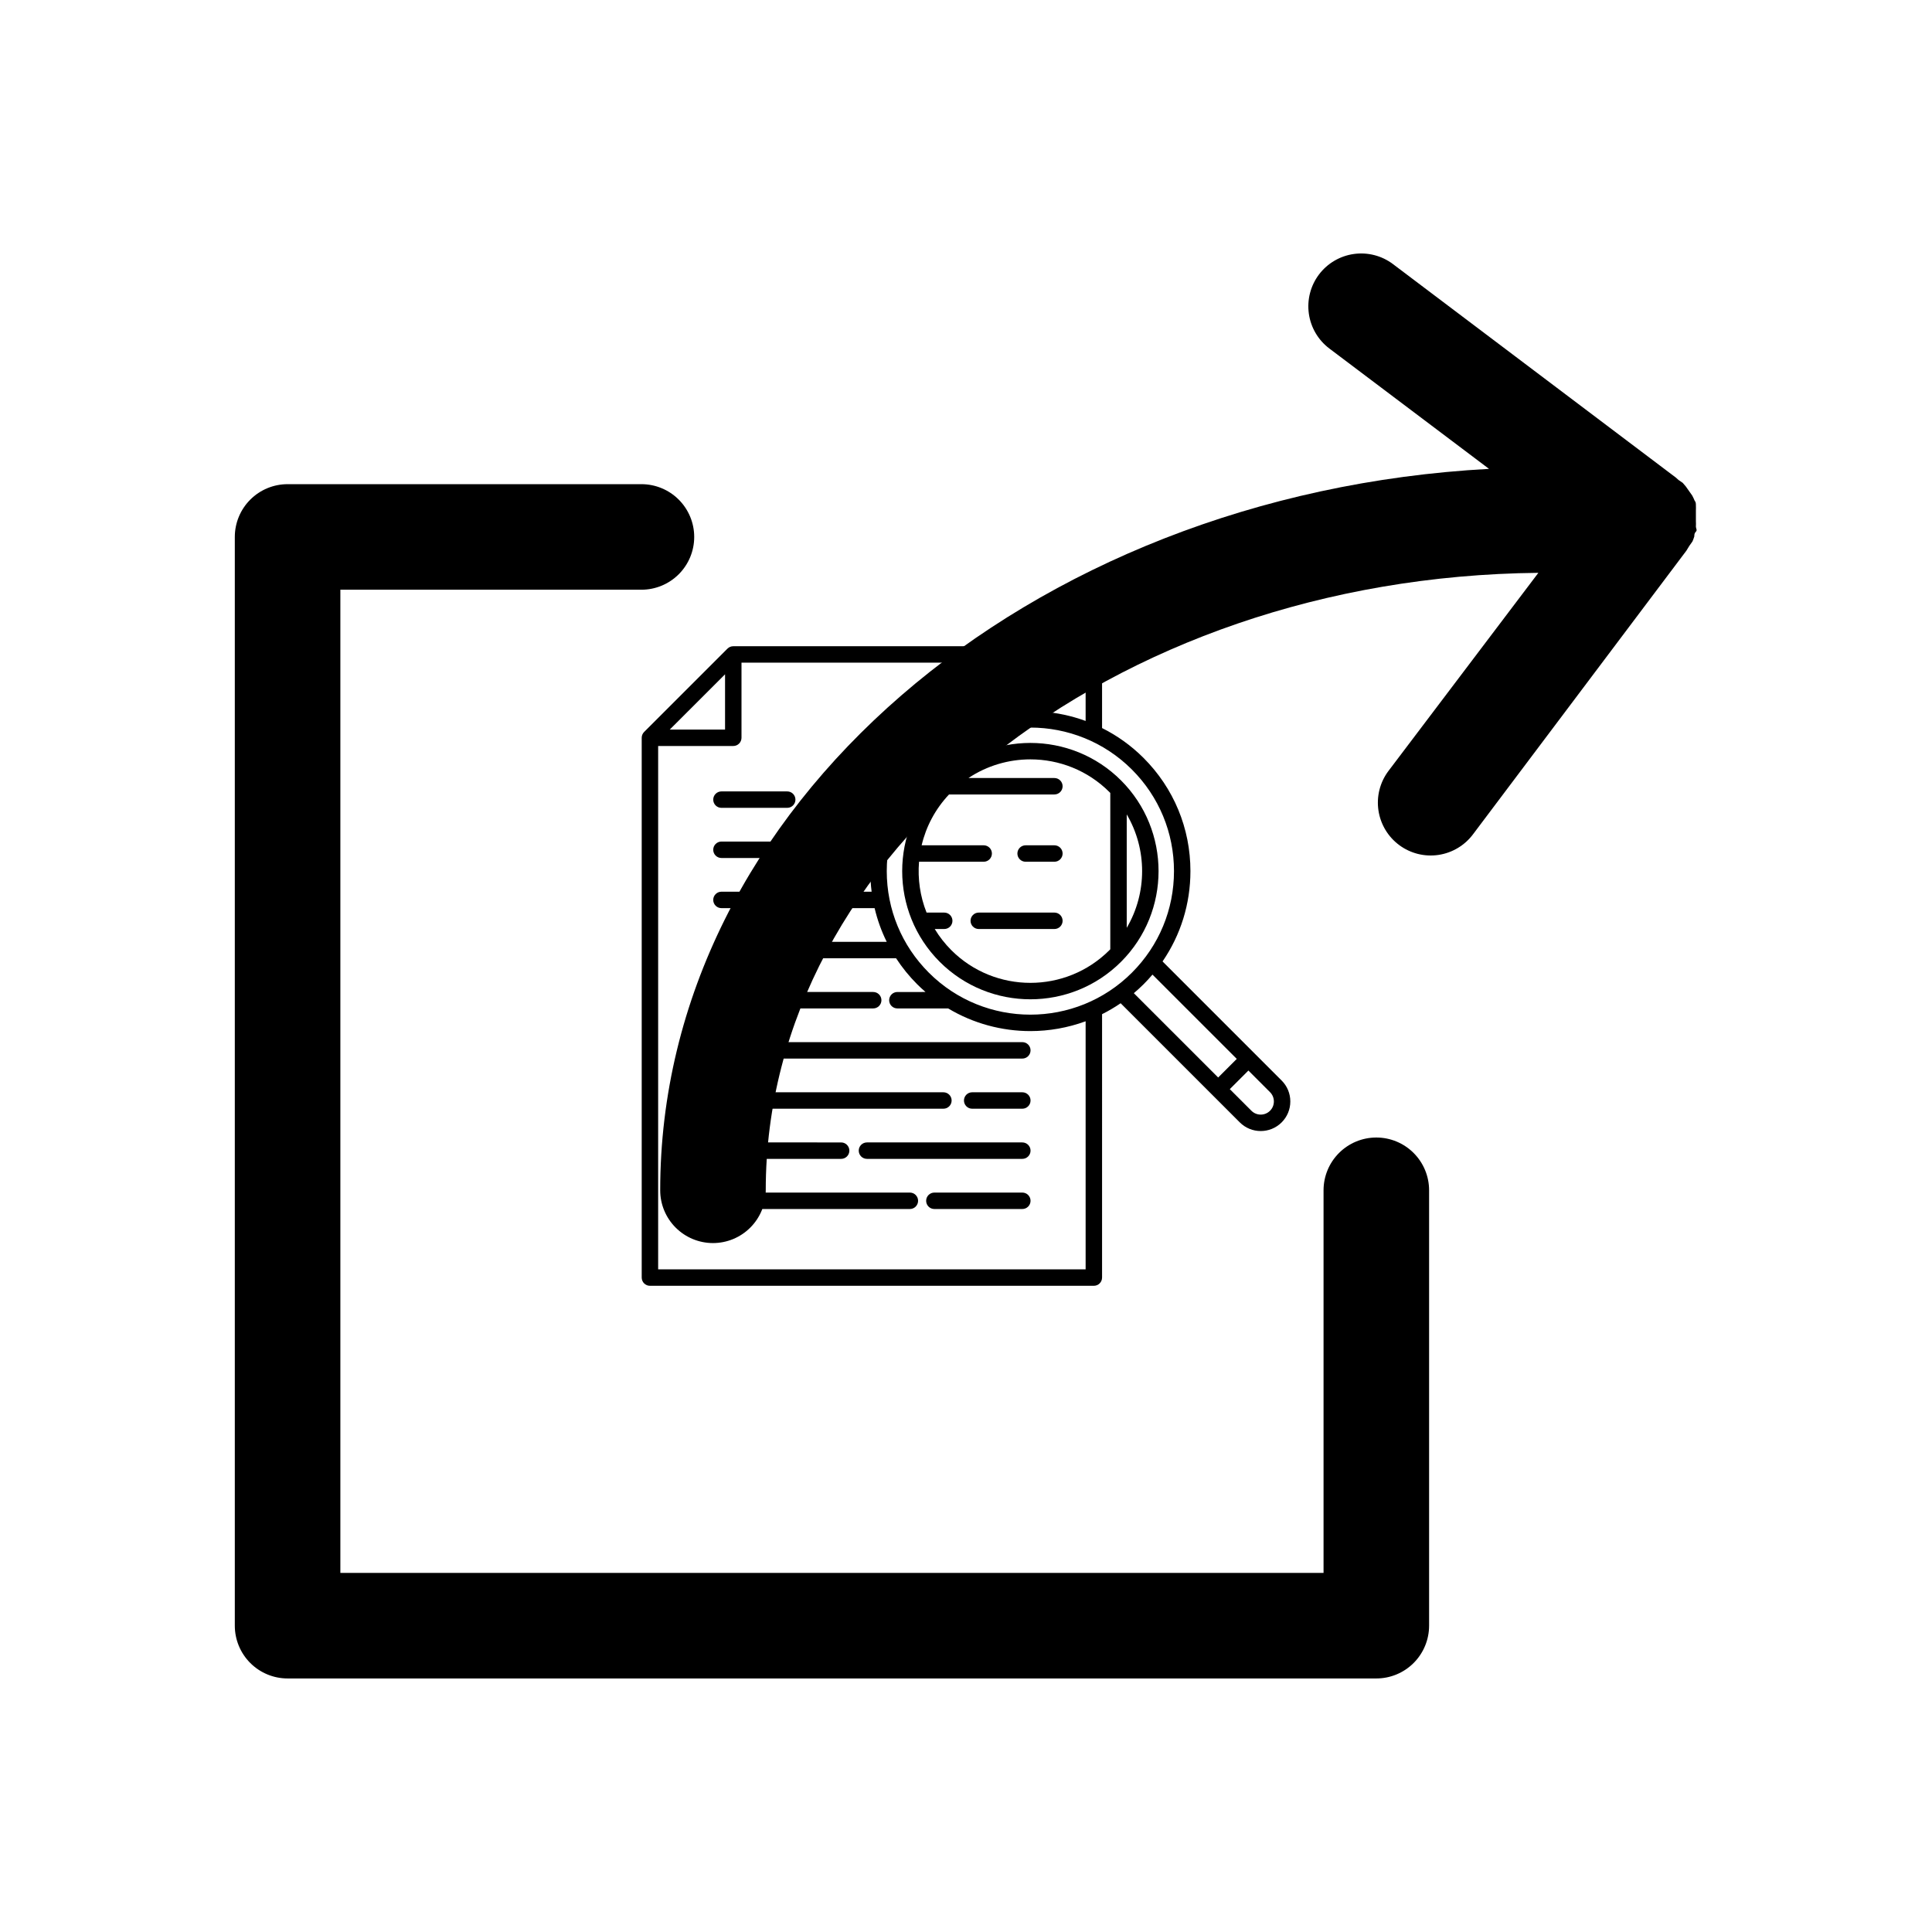 <svg xmlns="http://www.w3.org/2000/svg" xmlns:xlink="http://www.w3.org/1999/xlink" version="1.1" width="1000" height="1000" viewBox="0 0 1000 1000" xml:space="preserve">
<desc>Created with Fabric.js 3.5.0</desc>
<defs>
</defs>
<rect x="0" y="0" width="100%" height="100%" fill="rgba(102,51,102,0)"/>
<g transform="matrix(0.851 0 0 0.851 500.007 500.007)" id="813405">
<g style="" vector-effect="non-scaling-stroke">
		<g transform="matrix(1 0 0 1 39.145 -57.721)" id="Capa_1">
<path style="stroke: none; stroke-width: 1; stroke-dasharray: none; stroke-linecap: butt; stroke-dashoffset: 0; stroke-linejoin: miter; stroke-miterlimit: 4; is-custom-font: none; font-file-url: none; fill: rgb(0,0,0); fill-rule: nonzero; opacity: 1;" transform=" translate(-236.393, -139.528)" d="M 181.239 84.373 c -30.412 30.413 -30.412 79.896 0 110.309 c 15.206 15.206 35.18 22.809 55.154 22.809 s 39.948 -7.603 55.154 -22.809 c 30.412 -30.413 30.412 -79.896 0 -110.309 C 261.136 53.961 211.651 53.961 181.239 84.373 z M 295 174.026 v -68.998 C 307.48 126.239 307.48 152.817 295 174.026 z M 285 91.994 v 95.067 c -0.177 0.181 -0.343 0.37 -0.522 0.55 c -26.514 26.512 -69.652 26.514 -96.168 0 c -3.953 -3.953 -7.302 -8.281 -10.076 -12.862 H 184 c 2.762 0 5 -2.239 5 -5 s -2.238 -5 -5 -5 h -10.747 c -3.926 -9.869 -5.447 -20.475 -4.576 -30.92 H 208 c 2.762 0 5 -2.239 5 -5 s -2.238 -5 -5 -5 h -37.742 c 2.653 -11.26 8.213 -21.961 16.66 -30.92 H 251 c 2.762 0 5 -2.239 5 -5 s -2.238 -5 -5 -5 h -52.269 c 11.361 -7.562 24.51 -11.349 37.662 -11.349 c 17.413 0 34.827 6.628 48.084 19.885 C 284.657 91.624 284.823 91.813 285 91.994 z" stroke-linecap="round"/>
</g>
		<g transform="matrix(1 0 0 1 0.001 0.001)" id="Capa_1">
<path style="stroke: none; stroke-width: 1; stroke-dasharray: none; stroke-linecap: butt; stroke-dashoffset: 0; stroke-linejoin: miter; stroke-miterlimit: 4; is-custom-font: none; font-file-url: none; fill: rgb(0,0,0); fill-rule: nonzero; opacity: 1;" transform=" translate(-197.249, -197.249)" d="M 389.225 266.902 l -72.44 -72.44 c 11.022 -16.057 16.958 -35.038 16.958 -54.935 c 0 -26.002 -10.127 -50.449 -28.514 -68.835 c -7.583 -7.583 -16.125 -13.624 -25.229 -18.177 V 7.749 c 0 -2.761 -2.238 -5 -5 -5 H 55.69 c -1.326 0 -2.598 0.527 -3.535 1.464 l -50.69 50.68 C 0.527 55.831 0 57.103 0 58.429 v 328.32 c 0 2.761 2.238 5 5 5 h 270 c 2.762 0 5 -2.239 5 -5 V 226.54 c 3.882 -1.941 7.658 -4.157 11.303 -6.649 l 72.467 72.467 c 3.509 3.509 8.117 5.264 12.728 5.264 c 4.608 0 9.219 -1.755 12.728 -5.264 c 3.4 -3.399 5.272 -7.92 5.272 -12.728 C 394.497 274.822 392.625 270.302 389.225 266.902 z M 323.742 139.527 c 0 23.332 -9.086 45.267 -25.584 61.764 c -34.059 34.058 -89.471 34.057 -123.529 0 c -16.498 -16.498 -25.584 -38.433 -25.584 -61.764 s 9.086 -45.267 25.584 -61.764 c 17.029 -17.028 39.396 -25.542 61.765 -25.542 s 44.735 8.514 61.765 25.542 C 314.656 94.261 323.742 116.196 323.742 139.527 z M 50.69 19.817 v 33.611 H 17.073 L 50.69 19.817 z M 270 381.749 H 10 V 63.429 h 45.69 c 2.762 0 5 -2.239 5 -5 v -45.68 H 270 v 35.448 c -34.511 -12.638 -74.79 -5.156 -102.441 22.496 c -6.161 6.161 -11.389 13.005 -15.625 20.357 h -46.932 c -2.762 0 -5 2.239 -5 5 s 2.238 5 5 5 h 41.922 c -2.822 6.557 -4.91 13.424 -6.224 20.5 H 48.5 c -2.762 0 -5 2.239 -5 5 s 2.238 5 5 5 h 90.871 c -0.213 2.64 -0.326 5.301 -0.326 7.979 c 0 4.222 0.271 8.401 0.797 12.521 H 93 c -2.762 0 -5 2.239 -5 5 s 2.238 5 5 5 h 48.656 c 1.676 7.109 4.145 13.978 7.364 20.5 H 48.5 c -2.762 0 -5 2.239 -5 5 s 2.238 5 5 5 h 106.222 c 3.678 5.64 7.964 10.941 12.836 15.814 c 1.642 1.642 3.343 3.186 5.07 4.686 H 155.5 c -2.762 0 -5 2.239 -5 5 s 2.238 5 5 5 h 30.89 c 15.335 9.179 32.667 13.781 50.004 13.781 c 11.394 0 22.781 -2.006 33.606 -5.971 V 381.749 z M 305.229 208.363 c 1.899 -1.899 3.705 -3.866 5.426 -5.89 l 51.275 51.275 l -11.314 11.314 l -51.295 -51.295 C 301.341 212.053 303.322 210.269 305.229 208.363 z M 382.154 285.287 c -3.119 3.119 -8.195 3.119 -11.314 0 l -13.154 -13.154 L 369 260.819 l 13.154 13.154 c 1.511 1.511 2.343 3.52 2.343 5.657 S 383.665 283.776 382.154 285.287 z" stroke-linecap="round"/>
</g>
		<g transform="matrix(1 0 0 1 -128.748 -101.2)" id="Capa_1">
<path style="stroke: none; stroke-width: 1; stroke-dasharray: none; stroke-linecap: butt; stroke-dashoffset: 0; stroke-linejoin: miter; stroke-miterlimit: 4; is-custom-font: none; font-file-url: none; fill: rgb(0,0,0); fill-rule: nonzero; opacity: 1;" transform=" translate(-68.501, -96.049)" d="M 48.5 101.049 h 40.001 c 2.762 0 5 -2.239 5 -5 s -2.238 -5 -5 -5 H 48.5 c -2.762 0 -5 2.239 -5 5 S 45.738 101.049 48.5 101.049 z" stroke-linecap="round"/>
</g>
		<g transform="matrix(1 0 0 1 -134.998 -40.2)" id="Capa_1">
<path style="stroke: none; stroke-width: 1; stroke-dasharray: none; stroke-linecap: butt; stroke-dashoffset: 0; stroke-linejoin: miter; stroke-miterlimit: 4; is-custom-font: none; font-file-url: none; fill: rgb(0,0,0); fill-rule: nonzero; opacity: 1;" transform=" translate(-62.251, -157.049)" d="M 48.5 162.049 h 27.501 c 2.762 0 5 -2.239 5 -5 s -2.238 -5 -5 -5 H 48.5 c -2.762 0 -5 2.239 -5 5 S 45.738 162.049 48.5 162.049 z" stroke-linecap="round"/>
</g>
		<g transform="matrix(1 0 0 1 -102.598 20.8)" id="Capa_1">
<path style="stroke: none; stroke-width: 1; stroke-dasharray: none; stroke-linecap: butt; stroke-dashoffset: 0; stroke-linejoin: miter; stroke-miterlimit: 4; is-custom-font: none; font-file-url: none; fill: rgb(0,0,0); fill-rule: nonzero; opacity: 1;" transform=" translate(-94.65, -218.049)" d="M 48.5 223.049 h 92.301 c 2.762 0 5 -2.239 5 -5 s -2.238 -5 -5 -5 H 48.5 c -2.762 0 -5 2.239 -5 5 S 45.738 223.049 48.5 223.049 z" stroke-linecap="round"/>
</g>
		<g transform="matrix(1 0 0 1 -38.248 51.3)" id="Capa_1">
<path style="stroke: none; stroke-width: 1; stroke-dasharray: none; stroke-linecap: butt; stroke-dashoffset: 0; stroke-linejoin: miter; stroke-miterlimit: 4; is-custom-font: none; font-file-url: none; fill: rgb(0,0,0); fill-rule: nonzero; opacity: 1;" transform=" translate(-159, -248.549)" d="M 231.5 243.549 H 86.501 c -2.762 0 -5 2.239 -5 5 s 2.238 5 5 5 H 231.5 c 2.762 0 5 -2.239 5 -5 S 234.262 243.549 231.5 243.549 z" stroke-linecap="round"/>
</g>
		<g transform="matrix(1 0 0 1 -137.748 51.3)" id="Capa_1">
<path style="stroke: none; stroke-width: 1; stroke-dasharray: none; stroke-linecap: butt; stroke-dashoffset: 0; stroke-linejoin: miter; stroke-miterlimit: 4; is-custom-font: none; font-file-url: none; fill: rgb(0,0,0); fill-rule: nonzero; opacity: 1;" transform=" translate(-59.501, -248.549)" d="M 48.5 253.549 h 22.001 c 2.762 0 5 -2.239 5 -5 s -2.238 -5 -5 -5 H 48.5 c -2.762 0 -5 2.239 -5 5 S 45.738 253.549 48.5 253.549 z" stroke-linecap="round"/>
</g>
		<g transform="matrix(1 0 0 1 -12.998 112.3)" id="Capa_1">
<path style="stroke: none; stroke-width: 1; stroke-dasharray: none; stroke-linecap: butt; stroke-dashoffset: 0; stroke-linejoin: miter; stroke-miterlimit: 4; is-custom-font: none; font-file-url: none; fill: rgb(0,0,0); fill-rule: nonzero; opacity: 1;" transform=" translate(-184.25, -309.549)" d="M 231.5 304.549 h -94.499 c -2.762 0 -5 2.239 -5 5 s 2.238 5 5 5 H 231.5 c 2.762 0 5 -2.239 5 -5 S 234.262 304.549 231.5 304.549 z" stroke-linecap="round"/>
</g>
		<g transform="matrix(1 0 0 1 -112.348 112.3)" id="Capa_1">
<path style="stroke: none; stroke-width: 1; stroke-dasharray: none; stroke-linecap: butt; stroke-dashoffset: 0; stroke-linejoin: miter; stroke-miterlimit: 4; is-custom-font: none; font-file-url: none; fill: rgb(0,0,0); fill-rule: nonzero; opacity: 1;" transform=" translate(-84.9, -309.549)" d="M 48.5 314.549 h 72.801 c 2.762 0 5 -2.239 5 -5 s -2.238 -5 -5 -5 H 48.5 c -2.762 0 -5 2.239 -5 5 S 45.738 314.549 48.5 314.549 z" stroke-linecap="round"/>
</g>
		<g transform="matrix(1 0 0 1 7.502 142.8)" id="Capa_1">
<path style="stroke: none; stroke-width: 1; stroke-dasharray: none; stroke-linecap: butt; stroke-dashoffset: 0; stroke-linejoin: miter; stroke-miterlimit: 4; is-custom-font: none; font-file-url: none; fill: rgb(0,0,0); fill-rule: nonzero; opacity: 1;" transform=" translate(-204.75, -340.049)" d="M 231.5 335.049 H 178 c -2.762 0 -5 2.239 -5 5 s 2.238 5 5 5 h 53.5 c 2.762 0 5 -2.239 5 -5 S 234.262 335.049 231.5 335.049 z" stroke-linecap="round"/>
</g>
		<g transform="matrix(1 0 0 1 -78.897 142.8)" id="Capa_1">
<path style="stroke: none; stroke-width: 1; stroke-dasharray: none; stroke-linecap: butt; stroke-dashoffset: 0; stroke-linejoin: miter; stroke-miterlimit: 4; is-custom-font: none; font-file-url: none; fill: rgb(0,0,0); fill-rule: nonzero; opacity: 1;" transform=" translate(-118.351, -340.049)" d="M 163.101 335.049 h -89.5 c -2.762 0 -5 2.239 -5 5 s 2.238 5 5 5 h 89.5 c 2.762 0 5 -2.239 5 -5 S 165.862 335.049 163.101 335.049 z" stroke-linecap="round"/>
</g>
		<g transform="matrix(1 0 0 1 -143.748 142.8)" id="Capa_1">
<path style="stroke: none; stroke-width: 1; stroke-dasharray: none; stroke-linecap: butt; stroke-dashoffset: 0; stroke-linejoin: miter; stroke-miterlimit: 4; is-custom-font: none; font-file-url: none; fill: rgb(0,0,0); fill-rule: nonzero; opacity: 1;" transform=" translate(-53.501, -340.049)" d="M 58.501 335.049 H 48.5 c -2.762 0 -5 2.239 -5 5 s 2.238 5 5 5 h 10.001 c 2.762 0 5 -2.239 5 -5 S 61.263 335.049 58.501 335.049 z" stroke-linecap="round"/>
</g>
		<g transform="matrix(1 0 0 1 19.002 81.8)" id="Capa_1">
<path style="stroke: none; stroke-width: 1; stroke-dasharray: none; stroke-linecap: butt; stroke-dashoffset: 0; stroke-linejoin: miter; stroke-miterlimit: 4; is-custom-font: none; font-file-url: none; fill: rgb(0,0,0); fill-rule: nonzero; opacity: 1;" transform=" translate(-216.25, -279.049)" d="M 231.5 274.049 h -30.499 c -2.762 0 -5 2.239 -5 5 s 2.238 5 5 5 H 231.5 c 2.762 0 5 -2.239 5 -5 S 234.262 274.049 231.5 274.049 z" stroke-linecap="round"/>
</g>
		<g transform="matrix(1 0 0 1 -81.249 81.8)" id="Capa_1">
<path style="stroke: none; stroke-width: 1; stroke-dasharray: none; stroke-linecap: butt; stroke-dashoffset: 0; stroke-linejoin: miter; stroke-miterlimit: 4; is-custom-font: none; font-file-url: none; fill: rgb(0,0,0); fill-rule: nonzero; opacity: 1;" transform=" translate(-116, -279.049)" d="M 48.5 284.049 h 135 c 2.762 0 5 -2.239 5 -5 s -2.238 -5 -5 -5 h -135 c -2.762 0 -5 2.239 -5 5 S 45.738 284.049 48.5 284.049 z" stroke-linecap="round"/>
</g>
		<g transform="matrix(1 0 0 1 45.002 -68.419)" id="Capa_1">
<path style="stroke: none; stroke-width: 1; stroke-dasharray: none; stroke-linecap: butt; stroke-dashoffset: 0; stroke-linejoin: miter; stroke-miterlimit: 4; is-custom-font: none; font-file-url: none; fill: rgb(0,0,0); fill-rule: nonzero; opacity: 1;" transform=" translate(-242.25, -128.829)" d="M 251 123.829 h -17.5 c -2.762 0 -5 2.239 -5 5 s 2.238 5 5 5 H 251 c 2.762 0 5 -2.239 5 -5 S 253.762 123.829 251 123.829 z" stroke-linecap="round"/>
</g>
		<g transform="matrix(1 0 0 1 30.752 -27.5)" id="Capa_1">
<path style="stroke: none; stroke-width: 1; stroke-dasharray: none; stroke-linecap: butt; stroke-dashoffset: 0; stroke-linejoin: miter; stroke-miterlimit: 4; is-custom-font: none; font-file-url: none; fill: rgb(0,0,0); fill-rule: nonzero; opacity: 1;" transform=" translate(-228, -169.749)" d="M 251 164.749 h -46 c -2.762 0 -5 2.239 -5 5 s 2.238 5 5 5 h 46 c 2.762 0 5 -2.239 5 -5 S 253.762 164.749 251 164.749 z" stroke-linecap="round"/>
</g>
</g>
</g>
<g transform="matrix(13.658 0 0 13.658 500 500)" id="863437">
<g style="" vector-effect="non-scaling-stroke">
		<g transform="matrix(1 0 0 1 -5.08 4.37)">
<path style="stroke: none; stroke-width: 1; stroke-dasharray: none; stroke-linecap: butt; stroke-dashoffset: 0; stroke-linejoin: miter; stroke-miterlimit: 4; is-custom-font: none; font-file-url: none; fill: rgb(0,0,0); fill-rule: nonzero; opacity: 1;" transform=" translate(-26.92, -36.37)" d="M 47.55 38.5 C 47.02 38.5 46.511 38.711 46.136 39.086 C 45.761 39.461 45.55 39.97 45.55 40.5 V 55 H 8.29 V 17.74 H 19.7 C 20.23 17.74 20.739 17.529 21.114 17.154 C 21.489 16.779 21.7 16.27 21.7 15.74 C 21.7 15.21 21.489 14.701 21.114 14.326 C 20.739 13.951 20.23 13.74 19.7 13.74 H 6.29 C 5.76 13.74 5.251 13.951 4.876 14.326 C 4.501 14.701 4.29 15.21 4.29 15.74 V 57 C 4.29 57.53 4.501 58.039 4.876 58.414 C 5.251 58.789 5.76 59 6.29 59 H 47.55 C 48.081 59 48.589 58.789 48.964 58.414 C 49.339 58.039 49.55 57.53 49.55 57 V 40.5 C 49.55 39.97 49.339 39.461 48.964 39.086 C 48.589 38.711 48.081 38.5 47.55 38.5 Z" stroke-linecap="round"/>
</g>
		<g transform="matrix(1 0 0 1 8.049 -8.251)">
<path style="stroke: none; stroke-width: 1; stroke-dasharray: none; stroke-linecap: butt; stroke-dashoffset: 0; stroke-linejoin: miter; stroke-miterlimit: 4; is-custom-font: none; font-file-url: none; fill: rgb(0,0,0); fill-rule: nonzero; opacity: 1;" transform=" translate(-40.048, -23.749)" d="M 59.53 15.91 C 59.557 15.848 59.58 15.785 59.6 15.72 C 59.6 15.66 59.6 15.6 59.66 15.54 C 59.72 15.48 59.66 15.42 59.66 15.35 C 59.664 15.28 59.664 15.21 59.66 15.14 C 59.66 15.14 59.66 15.14 59.66 15.08 C 59.66 15.02 59.66 14.99 59.66 14.95 C 59.66 14.91 59.66 14.85 59.66 14.8 V 14.74 C 59.663 14.674 59.663 14.607 59.66 14.54 C 59.66 14.48 59.66 14.42 59.61 14.36 C 59.584 14.295 59.553 14.232 59.52 14.17 L 59.4 14 L 59.28 13.83 L 59.16 13.69 L 59 13.58 L 58.9 13.49 L 48.18 5.4 C 47.756 5.08 47.222 4.943 46.696 5.017 C 46.17 5.091 45.695 5.371 45.375 5.795 C 45.056 6.219 44.918 6.753 44.992 7.279 C 45.066 7.805 45.346 8.28 45.77 8.6 L 51.82 13.16 C 34.3 14.11 20.41 26 20.41 40.5 C 20.41 41.031 20.621 41.539 20.996 41.914 C 21.371 42.289 21.88 42.5 22.41 42.5 C 22.941 42.5 23.449 42.289 23.824 41.914 C 24.199 41.539 24.41 41.031 24.41 40.5 C 24.41 27.7 37.51 17.26 53.69 17.1 L 48 24.62 C 47.684 25.047 47.551 25.582 47.63 26.107 C 47.709 26.632 47.993 27.105 48.42 27.42 C 48.847 27.736 49.382 27.869 49.907 27.79 C 50.432 27.711 50.904 27.427 51.22 27 L 59.3 16.26 L 59.41 16.08 L 59.53 15.91 Z" stroke-linecap="round"/>
</g>
</g>
</g>
</svg>